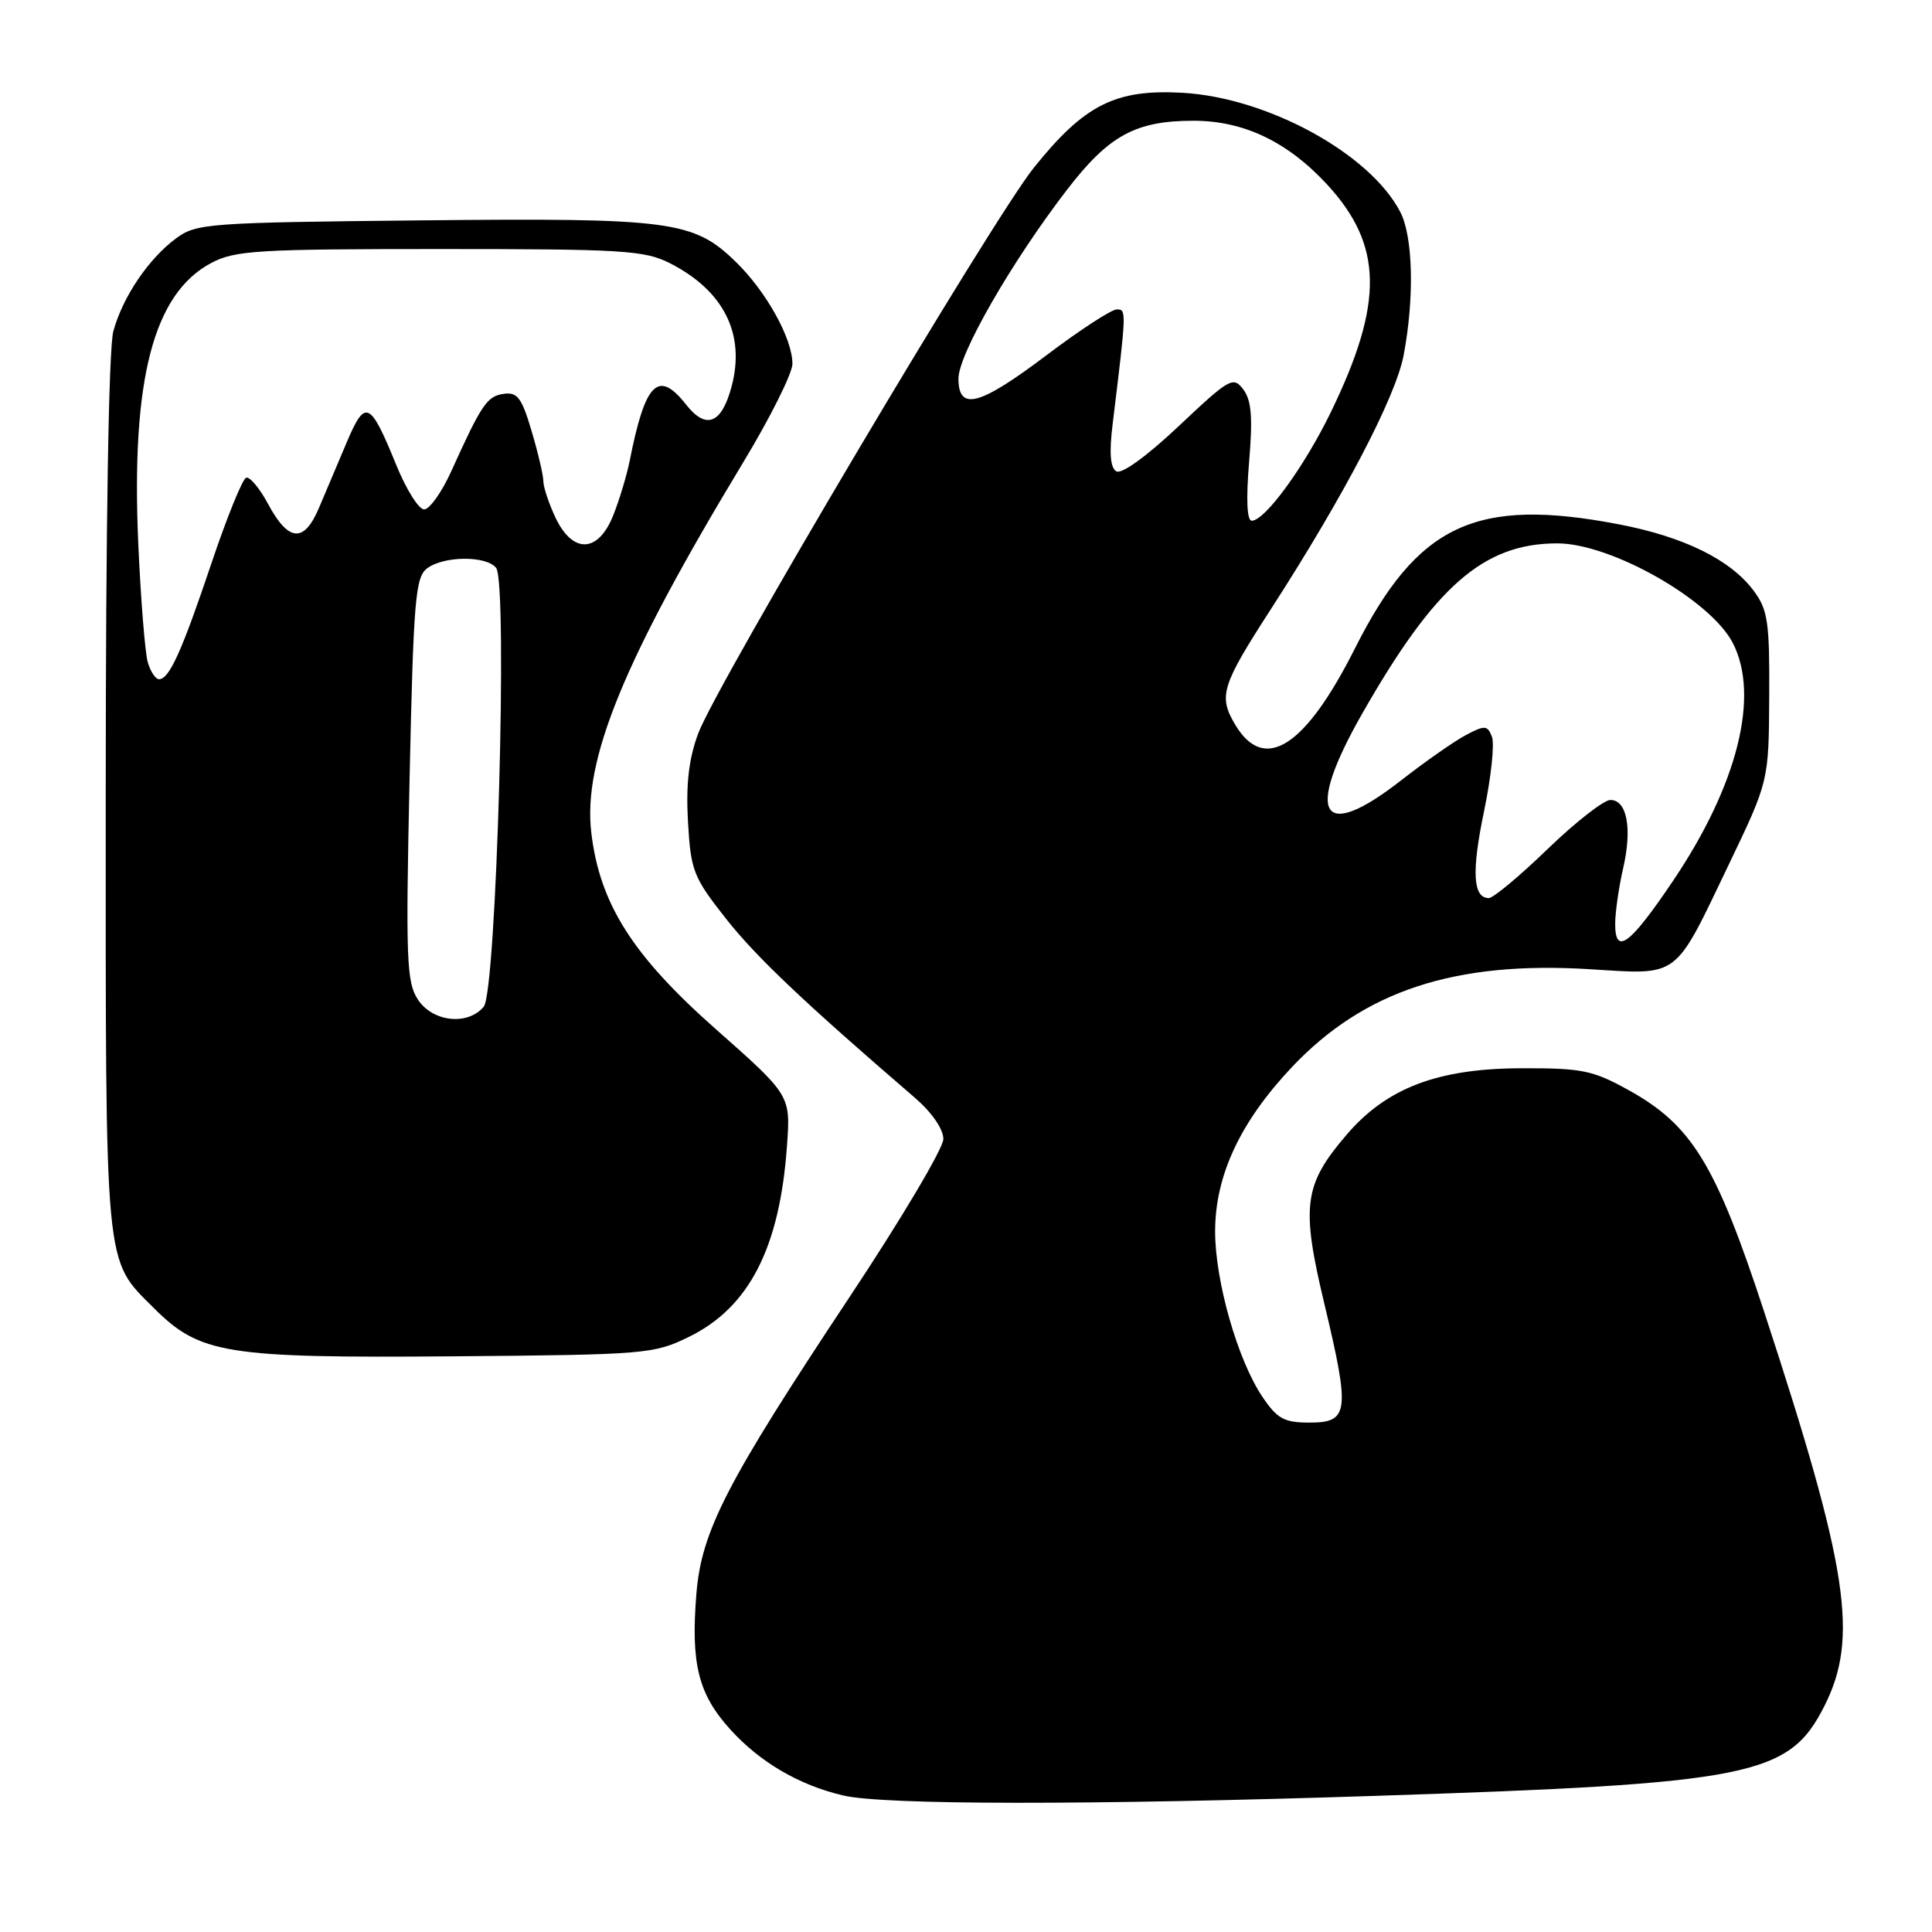 <?xml version="1.0" encoding="UTF-8" standalone="no"?>
<!DOCTYPE svg PUBLIC "-//W3C//DTD SVG 1.1//EN" "http://www.w3.org/Graphics/SVG/1.1/DTD/svg11.dtd" >
<svg xmlns="http://www.w3.org/2000/svg" xmlns:xlink="http://www.w3.org/1999/xlink" version="1.1" viewBox="0 0 256 256">
 <g >
 <path fill="currentColor"
d=" M 182.00 237.97 C 232.18 236.33 237.05 235.36 241.75 226.04 C 246.31 216.99 244.92 207.89 233.82 174.00 C 227.35 154.24 224.19 149.08 215.75 144.42 C 211.03 141.81 209.59 141.52 201.50 141.55 C 190.49 141.59 183.72 144.17 178.44 150.35 C 172.75 156.98 172.38 159.78 175.48 172.74 C 178.91 187.09 178.74 188.50 173.54 188.50 C 170.15 188.50 169.25 188.01 167.28 185.09 C 163.99 180.21 161.00 169.73 161.01 163.14 C 161.02 155.73 164.36 148.62 171.21 141.37 C 180.76 131.28 192.77 127.33 210.58 128.42 C 222.67 129.16 221.73 129.87 229.10 114.50 C 234.37 103.50 234.37 103.50 234.43 92.33 C 234.49 82.50 234.25 80.81 232.41 78.33 C 229.35 74.18 223.16 71.13 214.49 69.47 C 195.54 65.84 187.82 69.47 179.55 85.89 C 172.93 99.05 167.50 102.50 163.65 95.99 C 161.42 92.22 161.85 90.85 168.46 80.62 C 178.10 65.68 184.94 52.59 185.99 47.07 C 187.43 39.48 187.24 31.37 185.55 28.10 C 181.54 20.35 167.93 12.91 156.61 12.29 C 147.79 11.81 143.70 13.87 137.03 22.17 C 131.48 29.07 94.93 90.68 92.51 97.20 C 91.27 100.55 90.88 103.89 91.16 108.86 C 91.53 115.36 91.86 116.22 96.14 121.66 C 100.14 126.75 106.45 132.74 121.25 145.48 C 123.48 147.41 125.00 149.61 125.00 150.93 C 125.00 152.14 119.42 161.55 112.60 171.82 C 96.24 196.47 92.94 202.86 92.27 211.25 C 91.53 220.47 92.53 224.47 96.74 229.13 C 100.69 233.50 105.85 236.53 111.73 237.91 C 117.11 239.18 144.34 239.20 182.00 237.97 Z  M 91.33 177.12 C 99.28 173.21 103.33 165.31 104.28 151.81 C 104.76 145.13 104.76 145.13 94.84 136.36 C 83.81 126.61 79.47 119.76 78.35 110.34 C 77.21 100.72 82.65 87.46 98.40 61.40 C 102.03 55.41 105.00 49.47 105.00 48.21 C 105.00 44.86 101.53 38.61 97.48 34.68 C 91.89 29.25 88.94 28.86 55.82 29.20 C 27.52 29.49 26.01 29.60 23.32 31.59 C 19.68 34.29 16.28 39.31 15.02 43.88 C 14.40 46.11 14.01 69.66 14.01 105.28 C 14.00 169.02 13.78 166.72 20.39 173.33 C 26.48 179.41 29.90 179.96 60.00 179.72 C 85.66 179.51 86.65 179.42 91.33 177.12 Z  M 214.02 122.33 C 214.04 120.78 214.51 117.49 215.08 115.03 C 216.29 109.76 215.59 106.00 213.38 106.00 C 212.52 106.00 208.78 108.92 205.07 112.50 C 201.37 116.08 197.86 119.00 197.28 119.00 C 195.17 119.00 194.97 115.53 196.64 107.51 C 197.58 103.01 198.05 98.57 197.69 97.63 C 197.10 96.10 196.76 96.07 194.27 97.38 C 192.75 98.18 188.86 100.90 185.63 103.42 C 175.00 111.72 172.83 108.01 180.47 94.61 C 190.14 77.63 196.59 72.00 206.36 72.00 C 213.47 72.00 226.64 79.47 229.60 85.19 C 233.22 92.19 230.23 104.07 221.65 116.77 C 215.92 125.27 213.99 126.67 214.02 122.33 Z  M 165.51 61.25 C 166.01 55.32 165.83 53.06 164.75 51.61 C 163.40 49.83 162.94 50.10 156.20 56.45 C 151.94 60.47 148.61 62.88 147.91 62.45 C 147.11 61.95 146.96 59.98 147.44 56.11 C 149.27 41.13 149.28 41.00 147.98 41.00 C 147.28 41.00 143.13 43.70 138.76 47.00 C 129.77 53.79 127.00 54.53 127.00 50.16 C 127.00 46.94 134.06 34.66 141.41 25.11 C 146.94 17.93 150.48 16.00 158.15 16.00 C 164.80 16.00 170.62 18.78 175.86 24.46 C 183.25 32.48 183.38 40.09 176.38 54.54 C 172.87 61.79 167.62 69.00 165.86 69.00 C 165.23 69.00 165.10 66.16 165.51 61.25 Z  M 55.37 132.44 C 53.87 130.15 53.75 127.10 54.27 103.23 C 54.79 79.33 55.04 76.45 56.62 75.29 C 58.87 73.64 64.46 73.62 65.74 75.25 C 67.31 77.25 65.78 131.36 64.10 133.39 C 61.98 135.93 57.33 135.43 55.37 132.44 Z  M 19.58 87.75 C 19.22 86.51 18.65 79.42 18.32 72.00 C 17.37 50.28 20.32 38.93 27.98 34.85 C 31.13 33.18 34.09 33.00 58.27 33.00 C 82.60 33.00 85.42 33.17 88.79 34.89 C 95.94 38.54 98.80 44.30 96.93 51.25 C 95.61 56.17 93.56 56.98 90.91 53.61 C 87.23 48.93 85.50 50.63 83.45 61.00 C 83.07 62.92 82.09 66.19 81.27 68.25 C 79.28 73.28 75.91 73.43 73.61 68.60 C 72.73 66.73 72.00 64.56 72.00 63.78 C 72.00 63.00 71.30 60.00 70.44 57.12 C 69.13 52.69 68.55 51.92 66.73 52.19 C 64.53 52.50 63.80 53.59 59.77 62.50 C 58.52 65.25 56.91 67.50 56.20 67.50 C 55.48 67.50 53.82 64.85 52.50 61.60 C 49.05 53.12 48.40 52.81 45.96 58.57 C 44.82 61.28 43.16 65.21 42.27 67.29 C 40.28 71.99 38.22 71.82 35.50 66.74 C 34.40 64.69 33.10 63.14 32.62 63.30 C 32.13 63.46 30.08 68.52 28.05 74.54 C 24.11 86.27 22.43 90.00 21.08 90.00 C 20.61 90.00 19.94 88.99 19.58 87.75 Z "/>
</g>
</svg>